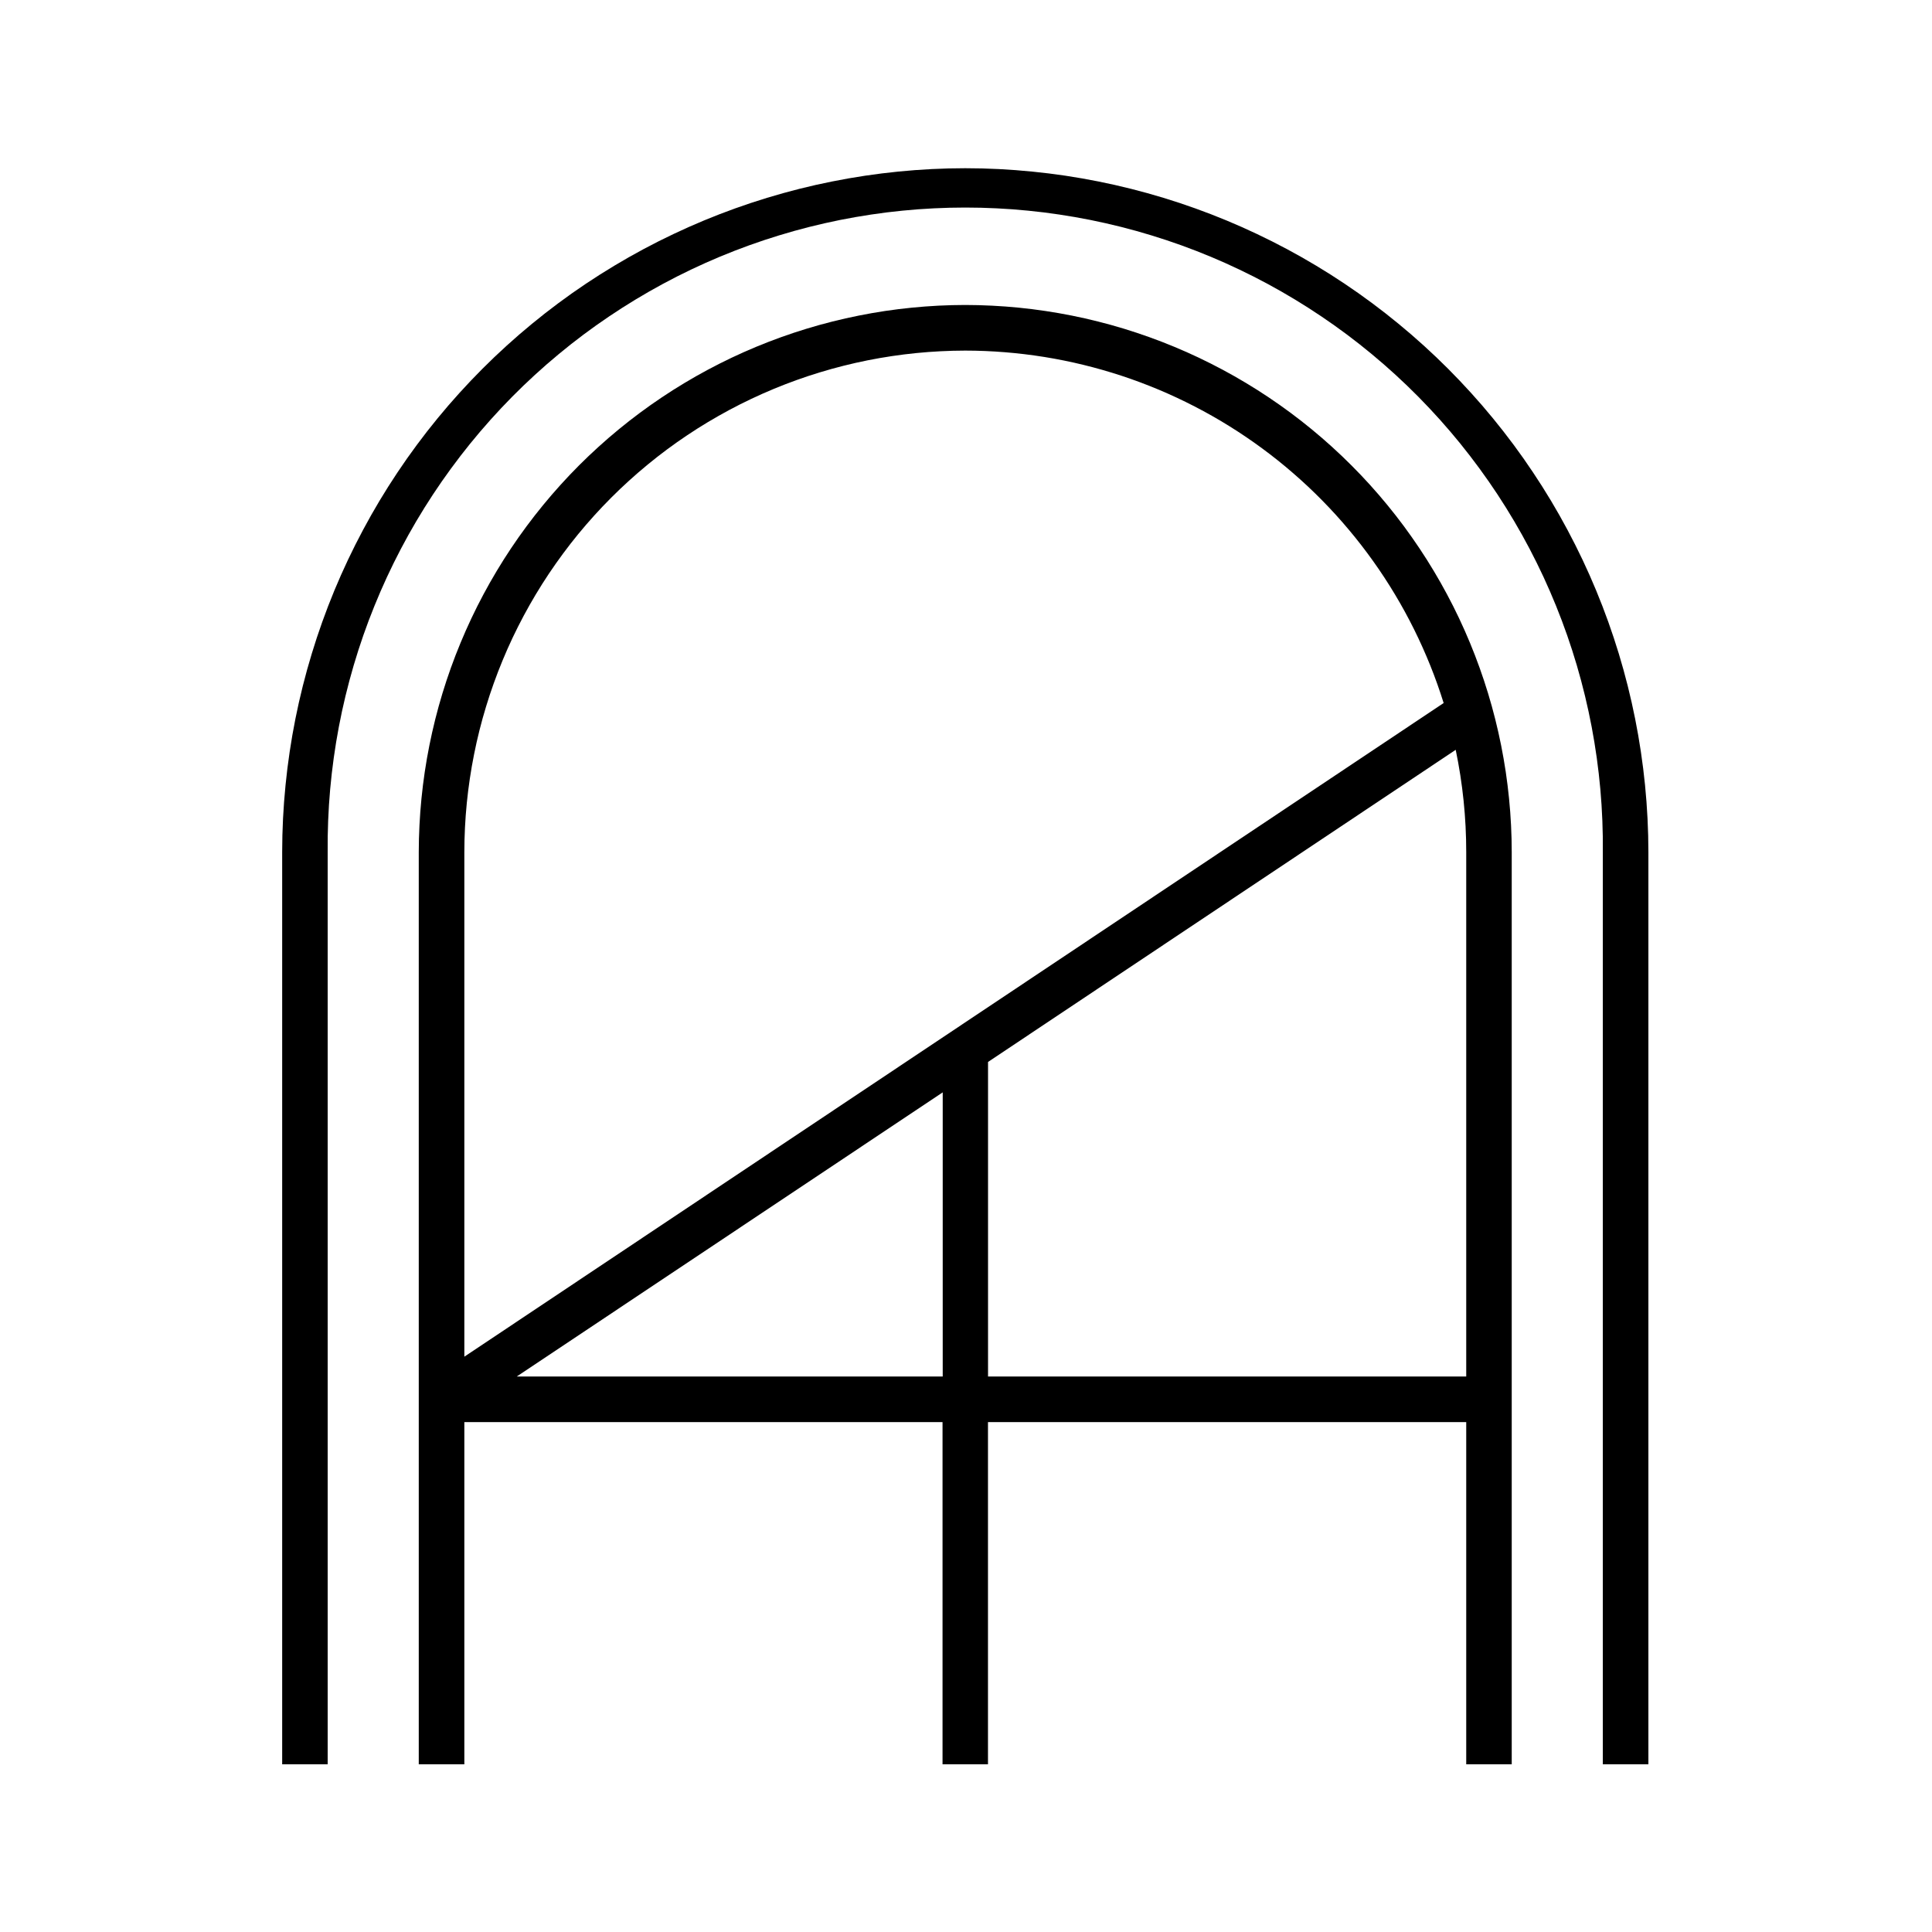 <svg xmlns="http://www.w3.org/2000/svg" xmlns:xlink="http://www.w3.org/1999/xlink" width="500" zoomAndPan="magnify" viewBox="0 0 375 375" height="500" preserveAspectRatio="xMidYMid meet" version="1.0"><defs><clipPath id="6dc64c7ef1"><path d="M 81 59 L 294 59 L 294 342.402 L 81 342.402 Z M 81 59 " clip-rule="nonzero"/></clipPath><clipPath id="bebe2fbcfd"><path d="M 54.609 32.652 L 320 32.652 L 320 342.402 L 54.609 342.402 Z M 54.609 32.652 " clip-rule="nonzero"/></clipPath></defs><g clip-path="url(#6dc64c7ef1)"><path fill="#000000" d="M 187.359 59.195 C 185.625 59.199 183.891 59.242 182.156 59.328 C 180.426 59.418 178.695 59.547 176.969 59.719 C 175.242 59.891 173.52 60.105 171.801 60.359 C 170.086 60.617 168.375 60.918 166.676 61.258 C 164.973 61.598 163.281 61.98 161.598 62.402 C 159.914 62.824 158.242 63.289 156.582 63.797 C 154.922 64.301 153.273 64.848 151.641 65.434 C 150.008 66.02 148.387 66.645 146.785 67.312 C 145.184 67.977 143.598 68.684 142.027 69.426 C 140.461 70.172 138.91 70.953 137.379 71.773 C 135.848 72.59 134.34 73.449 132.852 74.344 C 131.363 75.234 129.898 76.164 128.453 77.133 C 127.012 78.098 125.594 79.098 124.199 80.133 C 122.805 81.168 121.438 82.238 120.098 83.34 C 118.758 84.441 117.441 85.578 116.156 86.746 C 114.871 87.91 113.613 89.109 112.387 90.336 C 111.16 91.566 109.965 92.824 108.797 94.113 C 107.633 95.398 106.5 96.715 105.398 98.059 C 104.297 99.402 103.23 100.77 102.195 102.164 C 101.16 103.562 100.16 104.98 99.195 106.426 C 98.23 107.871 97.305 109.336 96.41 110.828 C 95.52 112.316 94.66 113.828 93.844 115.359 C 93.023 116.891 92.242 118.445 91.5 120.016 C 90.758 121.586 90.055 123.172 89.391 124.777 C 88.723 126.383 88.098 128.004 87.512 129.637 C 86.926 131.273 86.383 132.922 85.875 134.586 C 85.371 136.246 84.906 137.922 84.484 139.605 C 84.062 141.293 83.68 142.988 83.34 144.691 C 83 146.395 82.703 148.105 82.445 149.824 C 82.191 151.543 81.977 153.266 81.805 154.996 C 81.633 156.727 81.504 158.457 81.418 160.191 C 81.328 161.93 81.285 163.664 81.281 165.402 L 81.281 342.449 L 90.129 342.449 L 90.129 276.031 L 182.945 276.031 L 182.945 342.449 L 191.766 342.449 L 191.766 276.031 L 284.594 276.031 L 284.594 342.449 L 293.426 342.449 L 293.426 165.402 C 293.426 163.664 293.383 161.93 293.293 160.191 C 293.207 158.457 293.078 156.727 292.906 154.996 C 292.734 153.27 292.52 151.543 292.266 149.824 C 292.008 148.105 291.711 146.395 291.371 144.691 C 291.031 142.988 290.648 141.293 290.227 139.609 C 289.805 137.922 289.34 136.25 288.836 134.586 C 288.328 132.926 287.785 131.277 287.199 129.641 C 286.613 128.004 285.988 126.387 285.324 124.781 C 284.656 123.176 283.953 121.586 283.211 120.016 C 282.469 118.445 281.688 116.895 280.867 115.363 C 280.051 113.832 279.195 112.32 278.301 110.832 C 277.41 109.34 276.48 107.875 275.516 106.43 C 274.551 104.984 273.551 103.566 272.52 102.168 C 271.484 100.773 270.418 99.406 269.316 98.062 C 268.215 96.719 267.082 95.402 265.918 94.117 C 264.75 92.828 263.555 91.57 262.328 90.344 C 261.102 89.113 259.844 87.914 258.559 86.75 C 257.273 85.582 255.961 84.445 254.617 83.344 C 253.277 82.242 251.91 81.172 250.516 80.137 C 249.121 79.102 247.703 78.102 246.262 77.137 C 244.82 76.168 243.352 75.238 241.867 74.348 C 240.379 73.453 238.867 72.594 237.34 71.777 C 235.809 70.957 234.258 70.176 232.691 69.43 C 231.121 68.688 229.535 67.98 227.934 67.316 C 226.332 66.648 224.711 66.023 223.078 65.438 C 221.445 64.852 219.797 64.305 218.137 63.797 C 216.477 63.293 214.805 62.828 213.125 62.406 C 211.441 61.98 209.746 61.598 208.047 61.258 C 206.344 60.918 204.637 60.621 202.918 60.363 C 201.203 60.105 199.48 59.891 197.754 59.719 C 196.027 59.547 194.297 59.418 192.562 59.332 C 190.832 59.242 189.098 59.199 187.359 59.195 Z M 187.359 68.051 C 189.934 68.055 192.5 68.16 195.062 68.367 C 197.625 68.574 200.176 68.883 202.715 69.289 C 205.254 69.699 207.773 70.207 210.27 70.816 C 212.77 71.426 215.238 72.133 217.684 72.934 C 220.125 73.738 222.531 74.641 224.902 75.633 C 227.273 76.629 229.602 77.719 231.887 78.898 C 234.172 80.078 236.41 81.344 238.594 82.703 C 240.777 84.059 242.906 85.5 244.977 87.027 C 247.051 88.551 249.059 90.156 251 91.844 C 252.945 93.527 254.82 95.285 256.625 97.121 C 258.43 98.953 260.16 100.855 261.812 102.828 C 263.469 104.797 265.043 106.832 266.535 108.926 C 268.031 111.02 269.438 113.172 270.762 115.379 C 272.086 117.586 273.32 119.844 274.465 122.148 C 275.609 124.453 276.66 126.801 277.621 129.188 C 278.582 131.578 279.445 134 280.211 136.457 L 90.129 263.332 L 90.129 165.402 C 90.129 163.809 90.172 162.219 90.25 160.629 C 90.332 159.035 90.449 157.449 90.605 155.863 C 90.766 154.277 90.961 152.699 91.195 151.125 C 91.43 149.547 91.703 147.98 92.016 146.418 C 92.324 144.855 92.676 143.301 93.062 141.758 C 93.449 140.215 93.875 138.68 94.34 137.156 C 94.801 135.633 95.301 134.121 95.84 132.621 C 96.375 131.121 96.949 129.637 97.559 128.164 C 98.168 126.695 98.812 125.238 99.492 123.797 C 100.176 122.359 100.891 120.938 101.641 119.531 C 102.391 118.129 103.176 116.742 103.992 115.379 C 104.812 114.012 105.664 112.668 106.547 111.344 C 107.434 110.02 108.348 108.719 109.297 107.438 C 110.242 106.16 111.223 104.902 112.23 103.672 C 113.242 102.441 114.281 101.234 115.348 100.055 C 116.418 98.875 117.512 97.723 118.637 96.598 C 119.762 95.469 120.914 94.371 122.094 93.305 C 123.273 92.234 124.477 91.191 125.707 90.184 C 126.934 89.172 128.188 88.191 129.465 87.242 C 130.746 86.293 132.043 85.375 133.367 84.492 C 134.688 83.605 136.031 82.754 137.398 81.934 C 138.762 81.117 140.145 80.332 141.547 79.578 C 142.949 78.828 144.371 78.109 145.809 77.43 C 147.246 76.746 148.699 76.102 150.168 75.492 C 151.637 74.883 153.121 74.309 154.617 73.77 C 156.117 73.23 157.625 72.73 159.148 72.27 C 160.668 71.805 162.203 71.379 163.746 70.992 C 165.289 70.602 166.84 70.254 168.398 69.941 C 169.961 69.629 171.527 69.355 173.098 69.121 C 174.672 68.887 176.25 68.688 177.832 68.531 C 179.418 68.375 181.004 68.254 182.59 68.176 C 184.18 68.094 185.77 68.055 187.359 68.051 Z M 100.309 267.176 L 182.98 212.027 L 182.98 267.176 Z M 191.777 267.176 L 191.777 206.125 L 282.551 145.539 C 283.914 152.09 284.594 158.711 284.594 165.402 L 284.594 267.176 Z M 191.777 267.176 " fill-opacity="1" fill-rule="nonzero"/></g><g clip-path="url(#bebe2fbcfd)"><path fill="#000000" d="M 187.359 32.652 C 185.191 32.652 183.023 32.707 180.855 32.816 C 178.691 32.926 176.527 33.086 174.371 33.301 C 172.211 33.52 170.059 33.785 167.914 34.105 C 165.766 34.426 163.629 34.801 161.504 35.227 C 159.375 35.648 157.262 36.129 155.156 36.656 C 153.051 37.188 150.965 37.766 148.887 38.398 C 146.812 39.031 144.754 39.715 142.711 40.445 C 140.668 41.18 138.645 41.961 136.641 42.793 C 134.637 43.625 132.656 44.508 130.695 45.438 C 128.734 46.367 126.797 47.344 124.887 48.367 C 122.973 49.391 121.086 50.465 119.227 51.582 C 117.367 52.699 115.535 53.859 113.73 55.066 C 111.926 56.273 110.152 57.523 108.41 58.82 C 106.668 60.113 104.961 61.449 103.285 62.828 C 101.605 64.207 99.965 65.625 98.359 67.082 C 96.75 68.543 95.18 70.039 93.645 71.574 C 92.113 73.109 90.617 74.684 89.16 76.293 C 87.703 77.902 86.285 79.543 84.91 81.223 C 83.531 82.902 82.199 84.613 80.906 86.359 C 79.613 88.102 78.363 89.879 77.16 91.684 C 75.953 93.488 74.793 95.324 73.676 97.184 C 72.559 99.047 71.492 100.938 70.469 102.852 C 69.445 104.766 68.469 106.707 67.539 108.668 C 66.609 110.633 65.73 112.617 64.898 114.621 C 64.07 116.629 63.285 118.652 62.555 120.699 C 61.824 122.742 61.141 124.805 60.512 126.883 C 59.879 128.961 59.301 131.051 58.77 133.16 C 58.242 135.266 57.766 137.383 57.34 139.512 C 56.914 141.645 56.543 143.781 56.223 145.93 C 55.902 148.078 55.637 150.234 55.422 152.395 C 55.207 154.555 55.043 156.723 54.934 158.891 C 54.828 161.059 54.77 163.23 54.77 165.402 L 54.77 342.449 L 63.602 342.449 L 63.602 165.402 C 63.582 163.363 63.613 161.324 63.695 159.285 C 63.773 157.246 63.906 155.211 64.086 153.176 C 64.27 151.145 64.5 149.117 64.781 147.098 C 65.062 145.074 65.395 143.062 65.773 141.059 C 66.152 139.055 66.582 137.059 67.062 135.078 C 67.543 133.094 68.07 131.125 68.645 129.164 C 69.223 127.207 69.844 125.266 70.516 123.34 C 71.188 121.414 71.906 119.504 72.676 117.613 C 73.441 115.723 74.254 113.852 75.109 112.004 C 75.969 110.152 76.871 108.324 77.82 106.52 C 78.77 104.711 79.762 102.93 80.797 101.172 C 81.836 99.418 82.914 97.688 84.035 95.984 C 85.16 94.281 86.32 92.605 87.527 90.961 C 88.73 89.312 89.977 87.699 91.258 86.113 C 92.543 84.531 93.867 82.977 95.227 81.457 C 96.586 79.941 97.984 78.457 99.418 77.004 C 100.852 75.555 102.32 74.141 103.824 72.766 C 105.328 71.387 106.867 70.047 108.438 68.746 C 110.004 67.445 111.605 66.184 113.238 64.961 C 114.871 63.742 116.531 62.559 118.223 61.422 C 119.914 60.281 121.629 59.184 123.375 58.129 C 125.121 57.074 126.891 56.062 128.684 55.094 C 130.477 54.129 132.293 53.203 134.133 52.328 C 135.977 51.449 137.836 50.617 139.715 49.832 C 141.598 49.047 143.496 48.309 145.414 47.617 C 147.332 46.926 149.266 46.281 151.215 45.688 C 153.164 45.09 155.125 44.543 157.102 44.043 C 159.078 43.547 161.066 43.098 163.062 42.695 C 165.062 42.297 167.07 41.945 169.086 41.645 C 171.102 41.34 173.121 41.09 175.148 40.891 C 177.176 40.688 179.211 40.535 181.246 40.438 C 183.281 40.336 185.316 40.285 187.355 40.285 C 189.395 40.285 191.43 40.336 193.465 40.438 C 195.5 40.535 197.531 40.688 199.562 40.891 C 201.59 41.09 203.609 41.34 205.625 41.645 C 207.641 41.945 209.648 42.297 211.648 42.695 C 213.645 43.098 215.633 43.547 217.609 44.043 C 219.586 44.543 221.547 45.09 223.496 45.688 C 225.445 46.281 227.379 46.926 229.297 47.617 C 231.215 48.309 233.113 49.047 234.996 49.832 C 236.875 50.617 238.734 51.449 240.574 52.328 C 242.414 53.203 244.234 54.129 246.027 55.094 C 247.82 56.062 249.59 57.074 251.336 58.129 C 253.078 59.184 254.797 60.281 256.488 61.422 C 258.18 62.559 259.84 63.742 261.473 64.961 C 263.105 66.184 264.703 67.445 266.273 68.746 C 267.844 70.047 269.383 71.387 270.887 72.766 C 272.387 74.141 273.859 75.555 275.293 77.004 C 276.727 78.457 278.121 79.941 279.484 81.457 C 280.844 82.977 282.168 84.531 283.453 86.113 C 284.734 87.699 285.98 89.312 287.184 90.961 C 288.391 92.605 289.551 94.281 290.676 95.984 C 291.797 97.688 292.875 99.418 293.91 101.172 C 294.949 102.93 295.941 104.711 296.891 106.52 C 297.836 108.324 298.742 110.152 299.602 112.004 C 300.457 113.852 301.27 115.723 302.035 117.613 C 302.801 119.504 303.523 121.414 304.195 123.34 C 304.867 125.266 305.488 127.207 306.066 129.164 C 306.641 131.125 307.168 133.094 307.648 135.078 C 308.125 137.059 308.555 139.055 308.938 141.059 C 309.316 143.062 309.648 145.074 309.93 147.098 C 310.211 149.117 310.441 151.145 310.625 153.176 C 310.805 155.211 310.934 157.246 311.016 159.285 C 311.098 161.324 311.129 163.363 311.105 165.402 L 311.105 342.449 L 319.953 342.449 L 319.953 165.402 C 319.949 163.23 319.895 161.059 319.785 158.891 C 319.676 156.723 319.516 154.555 319.301 152.395 C 319.086 150.234 318.816 148.078 318.496 145.93 C 318.176 143.781 317.805 141.645 317.379 139.516 C 316.953 137.383 316.477 135.266 315.949 133.16 C 315.422 131.055 314.84 128.961 314.211 126.883 C 313.578 124.805 312.895 122.746 312.164 120.699 C 311.434 118.656 310.648 116.629 309.82 114.625 C 308.988 112.617 308.109 110.633 307.18 108.672 C 306.25 106.707 305.273 104.77 304.25 102.855 C 303.227 100.938 302.16 99.051 301.043 97.188 C 299.926 95.324 298.766 93.492 297.559 91.688 C 296.355 89.879 295.105 88.105 293.812 86.359 C 292.52 84.617 291.184 82.906 289.809 81.227 C 288.434 79.547 287.016 77.902 285.559 76.297 C 284.102 74.688 282.605 73.113 281.074 71.578 C 279.539 70.043 277.969 68.543 276.359 67.086 C 274.754 65.629 273.113 64.207 271.434 62.832 C 269.758 61.453 268.051 60.117 266.309 58.824 C 264.566 57.527 262.793 56.277 260.988 55.07 C 259.188 53.863 257.355 52.699 255.492 51.582 C 253.633 50.465 251.746 49.395 249.836 48.371 C 247.922 47.348 245.984 46.371 244.023 45.441 C 242.062 44.512 240.082 43.629 238.078 42.797 C 236.074 41.965 234.051 41.184 232.008 40.449 C 229.969 39.715 227.91 39.035 225.832 38.402 C 223.758 37.77 221.668 37.188 219.562 36.66 C 217.461 36.129 215.344 35.652 213.219 35.227 C 211.09 34.801 208.953 34.43 206.809 34.105 C 204.664 33.785 202.512 33.52 200.352 33.305 C 198.195 33.09 196.031 32.926 193.863 32.816 C 191.699 32.707 189.531 32.652 187.359 32.652 Z M 187.359 32.652 " fill-opacity="1" fill-rule="nonzero"/></g></svg>
